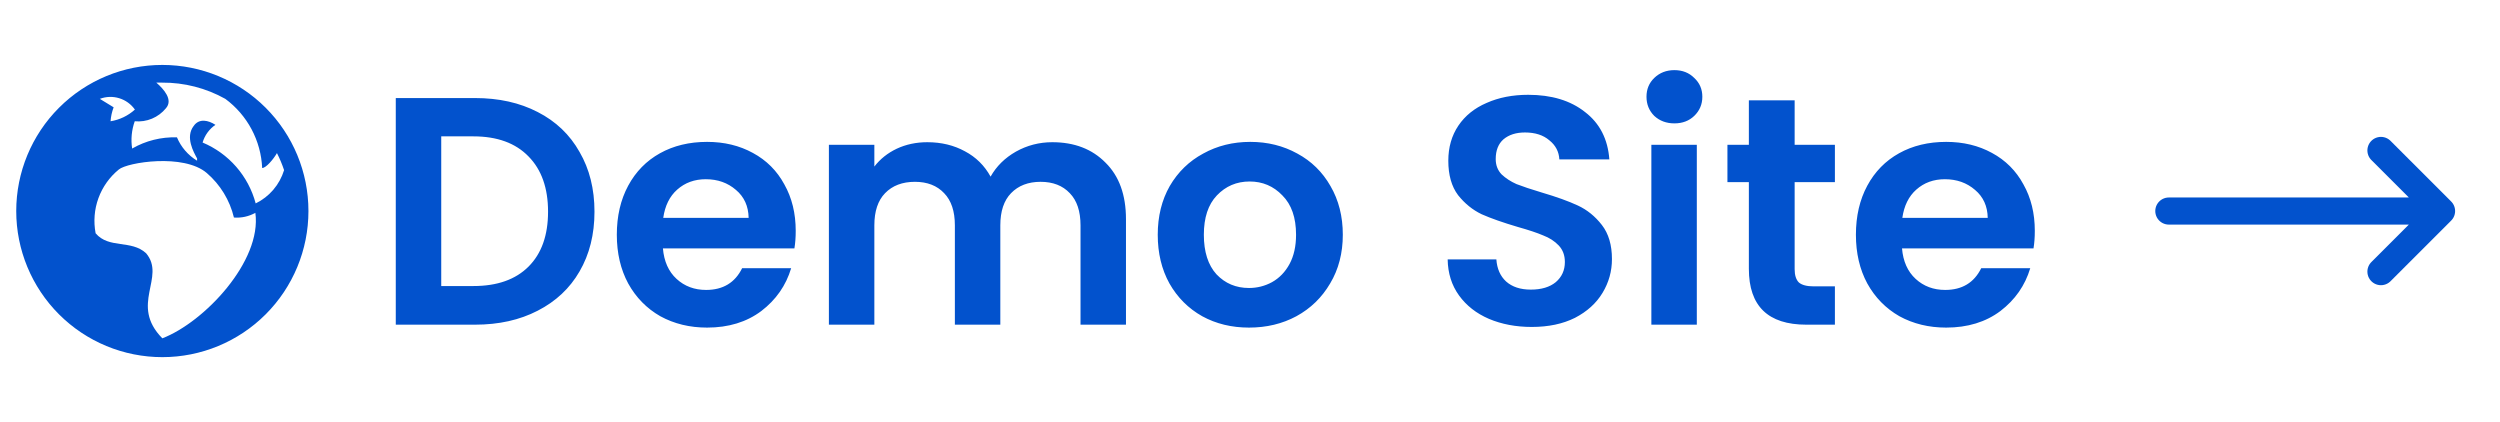 <svg width="154" height="26" viewBox="0 0 154 26" fill="none" xmlns="http://www.w3.org/2000/svg">
<path d="M10 4C7.613 4 5.324 4.948 3.636 6.636C1.948 8.324 1 10.613 1 13C1 15.387 1.948 17.676 3.636 19.364C5.324 21.052 7.613 22 10 22C12.387 22 14.676 21.052 16.364 19.364C18.052 17.676 19 15.387 19 13C19 10.613 18.052 8.324 16.364 6.636C14.676 4.948 12.387 4 10 4ZM17.5 10.48C17.364 10.924 17.139 11.334 16.838 11.687C16.537 12.04 16.167 12.327 15.75 12.53C15.528 11.697 15.118 10.925 14.551 10.275C13.984 9.625 13.275 9.113 12.48 8.78C12.61 8.336 12.889 7.951 13.27 7.69C12.84 7.41 12.27 7.27 11.93 7.76C11.4 8.45 11.93 9.37 12.14 9.76V9.9C11.585 9.563 11.151 9.059 10.9 8.46C9.934 8.429 8.978 8.668 8.14 9.15C8.053 8.585 8.108 8.008 8.3 7.47C8.661 7.504 9.025 7.45 9.36 7.31C9.695 7.17 9.99 6.951 10.22 6.67C10.68 6.15 10.09 5.49 9.63 5.09H9.99C11.351 5.081 12.692 5.425 13.88 6.09C14.552 6.586 15.104 7.226 15.497 7.963C15.889 8.7 16.113 9.516 16.15 10.35C16.39 10.35 16.85 9.8 17.06 9.43C17.232 9.769 17.379 10.12 17.5 10.48ZM10 20.84C7.95 18.76 10.25 17.09 9 15.6C8.08 14.75 6.71 15.34 5.89 14.37C5.752 13.647 5.811 12.9 6.063 12.208C6.315 11.516 6.749 10.905 7.32 10.44C7.84 10 11.32 9.44 12.74 10.66C13.57 11.375 14.155 12.334 14.41 13.4C14.869 13.435 15.328 13.334 15.73 13.11C16.14 16.09 12.58 19.85 10 20.84ZM6.15 6.09C6.532 5.944 6.952 5.93 7.343 6.05C7.734 6.169 8.075 6.416 8.31 6.75C7.89 7.13 7.37 7.38 6.81 7.47C6.831 7.176 6.895 6.886 7 6.61L6.15 6.09Z" fill="#0252CD"/>
<path d="M29.26 6.04C30.727 6.04 32.013 6.327 33.12 6.9C34.24 7.473 35.1 8.293 35.7 9.36C36.313 10.413 36.62 11.64 36.62 13.04C36.62 14.44 36.313 15.667 35.7 16.72C35.1 17.76 34.24 18.567 33.12 19.14C32.013 19.713 30.727 20 29.26 20H24.38V6.04H29.26ZM29.16 17.62C30.627 17.62 31.76 17.22 32.56 16.42C33.36 15.62 33.76 14.493 33.76 13.04C33.76 11.587 33.36 10.453 32.56 9.64C31.76 8.813 30.627 8.4 29.16 8.4H27.18V17.62H29.16ZM49.016 14.22C49.016 14.62 48.989 14.98 48.936 15.3H40.836C40.903 16.1 41.183 16.727 41.676 17.18C42.169 17.633 42.776 17.86 43.496 17.86C44.536 17.86 45.276 17.413 45.716 16.52H48.736C48.416 17.587 47.803 18.467 46.896 19.16C45.989 19.84 44.876 20.18 43.556 20.18C42.489 20.18 41.529 19.947 40.676 19.48C39.836 19 39.176 18.327 38.696 17.46C38.229 16.593 37.996 15.593 37.996 14.46C37.996 13.313 38.229 12.307 38.696 11.44C39.163 10.573 39.816 9.907 40.656 9.44C41.496 8.973 42.463 8.74 43.556 8.74C44.609 8.74 45.549 8.967 46.376 9.42C47.216 9.873 47.863 10.52 48.316 11.36C48.783 12.187 49.016 13.14 49.016 14.22ZM46.116 13.42C46.103 12.7 45.843 12.127 45.336 11.7C44.829 11.26 44.209 11.04 43.476 11.04C42.783 11.04 42.196 11.253 41.716 11.68C41.249 12.093 40.963 12.673 40.856 13.42H46.116ZM64.82 8.76C66.18 8.76 67.273 9.18 68.1 10.02C68.94 10.847 69.36 12.007 69.36 13.5V20H66.56V13.88C66.56 13.013 66.34 12.353 65.9 11.9C65.46 11.433 64.86 11.2 64.1 11.2C63.34 11.2 62.733 11.433 62.28 11.9C61.84 12.353 61.62 13.013 61.62 13.88V20H58.82V13.88C58.82 13.013 58.6 12.353 58.16 11.9C57.72 11.433 57.12 11.2 56.36 11.2C55.586 11.2 54.973 11.433 54.52 11.9C54.08 12.353 53.86 13.013 53.86 13.88V20H51.06V8.92H53.86V10.26C54.22 9.793 54.68 9.427 55.24 9.16C55.813 8.893 56.44 8.76 57.12 8.76C57.986 8.76 58.76 8.947 59.44 9.32C60.12 9.68 60.646 10.2 61.02 10.88C61.38 10.24 61.9 9.727 62.58 9.34C63.273 8.953 64.02 8.76 64.82 8.76ZM76.937 20.18C75.87 20.18 74.91 19.947 74.057 19.48C73.203 19 72.53 18.327 72.037 17.46C71.557 16.593 71.317 15.593 71.317 14.46C71.317 13.327 71.563 12.327 72.057 11.46C72.563 10.593 73.25 9.927 74.117 9.46C74.983 8.98 75.95 8.74 77.017 8.74C78.083 8.74 79.05 8.98 79.917 9.46C80.783 9.927 81.463 10.593 81.957 11.46C82.463 12.327 82.717 13.327 82.717 14.46C82.717 15.593 82.457 16.593 81.937 17.46C81.43 18.327 80.737 19 79.857 19.48C78.99 19.947 78.017 20.18 76.937 20.18ZM76.937 17.74C77.443 17.74 77.917 17.62 78.357 17.38C78.81 17.127 79.17 16.753 79.437 16.26C79.703 15.767 79.837 15.167 79.837 14.46C79.837 13.407 79.557 12.6 78.997 12.04C78.45 11.467 77.777 11.18 76.977 11.18C76.177 11.18 75.503 11.467 74.957 12.04C74.423 12.6 74.157 13.407 74.157 14.46C74.157 15.513 74.417 16.327 74.937 16.9C75.47 17.46 76.137 17.74 76.937 17.74ZM94.356 20.14C93.383 20.14 92.503 19.973 91.716 19.64C90.943 19.307 90.33 18.827 89.876 18.2C89.423 17.573 89.19 16.833 89.176 15.98H92.176C92.216 16.553 92.416 17.007 92.776 17.34C93.15 17.673 93.656 17.84 94.296 17.84C94.95 17.84 95.463 17.687 95.836 17.38C96.21 17.06 96.396 16.647 96.396 16.14C96.396 15.727 96.27 15.387 96.016 15.12C95.763 14.853 95.443 14.647 95.056 14.5C94.683 14.34 94.163 14.167 93.496 13.98C92.59 13.713 91.85 13.453 91.276 13.2C90.716 12.933 90.23 12.54 89.816 12.02C89.416 11.487 89.216 10.78 89.216 9.9C89.216 9.073 89.423 8.353 89.836 7.74C90.25 7.127 90.83 6.66 91.576 6.34C92.323 6.007 93.176 5.84 94.136 5.84C95.576 5.84 96.743 6.193 97.636 6.9C98.543 7.593 99.043 8.567 99.136 9.82H96.056C96.03 9.34 95.823 8.947 95.436 8.64C95.063 8.32 94.563 8.16 93.936 8.16C93.39 8.16 92.95 8.3 92.616 8.58C92.296 8.86 92.136 9.267 92.136 9.8C92.136 10.173 92.256 10.487 92.496 10.74C92.75 10.98 93.056 11.18 93.416 11.34C93.79 11.487 94.31 11.66 94.976 11.86C95.883 12.127 96.623 12.393 97.196 12.66C97.77 12.927 98.263 13.327 98.676 13.86C99.09 14.393 99.296 15.093 99.296 15.96C99.296 16.707 99.103 17.4 98.716 18.04C98.33 18.68 97.763 19.193 97.016 19.58C96.27 19.953 95.383 20.14 94.356 20.14ZM103.144 7.6C102.65 7.6 102.237 7.447 101.904 7.14C101.584 6.82 101.424 6.427 101.424 5.96C101.424 5.493 101.584 5.107 101.904 4.8C102.237 4.48 102.65 4.32 103.144 4.32C103.637 4.32 104.044 4.48 104.364 4.8C104.697 5.107 104.864 5.493 104.864 5.96C104.864 6.427 104.697 6.82 104.364 7.14C104.044 7.447 103.637 7.6 103.144 7.6ZM104.524 8.92V20H101.724V8.92H104.524ZM110.55 11.22V16.58C110.55 16.953 110.637 17.227 110.81 17.4C110.997 17.56 111.303 17.64 111.73 17.64H113.03V20H111.27C108.91 20 107.73 18.853 107.73 16.56V11.22H106.41V8.92H107.73V6.18H110.55V8.92H113.03V11.22H110.55ZM125.344 14.22C125.344 14.62 125.317 14.98 125.264 15.3H117.164C117.231 16.1 117.511 16.727 118.004 17.18C118.497 17.633 119.104 17.86 119.824 17.86C120.864 17.86 121.604 17.413 122.044 16.52H125.064C124.744 17.587 124.131 18.467 123.224 19.16C122.317 19.84 121.204 20.18 119.884 20.18C118.817 20.18 117.857 19.947 117.004 19.48C116.164 19 115.504 18.327 115.024 17.46C114.557 16.593 114.324 15.593 114.324 14.46C114.324 13.313 114.557 12.307 115.024 11.44C115.491 10.573 116.144 9.907 116.984 9.44C117.824 8.973 118.791 8.74 119.884 8.74C120.937 8.74 121.877 8.967 122.704 9.42C123.544 9.873 124.191 10.52 124.644 11.36C125.111 12.187 125.344 13.14 125.344 14.22ZM122.444 13.42C122.431 12.7 122.171 12.127 121.664 11.7C121.157 11.26 120.537 11.04 119.804 11.04C119.111 11.04 118.524 11.253 118.044 11.68C117.577 12.093 117.291 12.673 117.184 13.42H122.444Z" fill="#0252CD"/>
<path d="M146.666 9.267L150.4 13M150.4 13L146.666 16.733M150.4 13H133.6" stroke="#0252CD" stroke-width="1.67" stroke-linecap="round" stroke-linejoin="round"/>
</svg>

